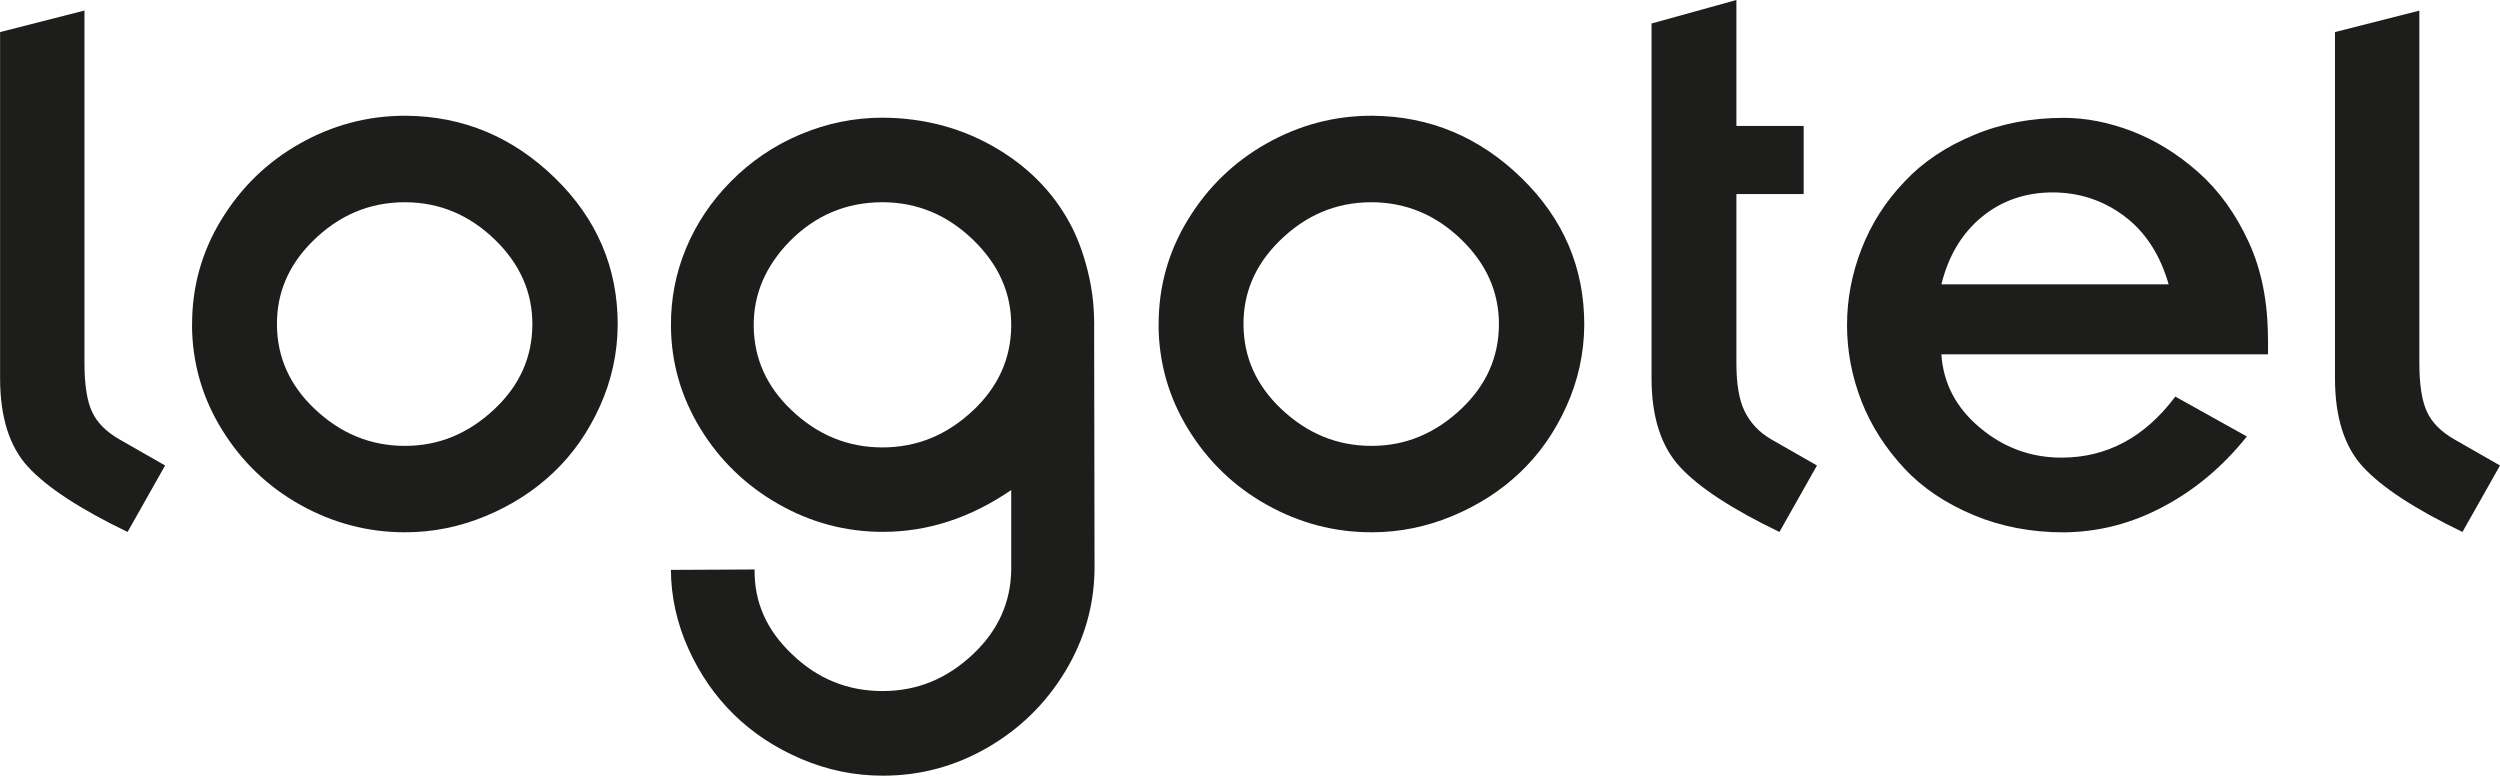 <?xml version="1.0" encoding="UTF-8"?><svg xmlns="http://www.w3.org/2000/svg" viewBox="0 0 308.44 95.7"><defs><style>.d{fill:#1d1d1b;}</style></defs><g id="a"/><g id="b"><g id="c"><g><path class="d" d="M0,3.96L10.42,1.3V44.79c0,2.7,.32,4.73,.97,6.08,.61,1.29,1.72,2.4,3.33,3.33l5.65,3.23-4.63,8.2c-5.82-2.8-9.91-5.47-12.26-8.01-2.32-2.51-3.47-6.16-3.47-10.96V3.96Z"/><path class="d" d="M23.7,40.15c-.03-4.7,1.17-9.04,3.6-13.03s5.66-7.13,9.7-9.41,8.36-3.43,12.96-3.43h.14c7.05,.06,13.17,2.62,18.36,7.67s7.78,11.12,7.75,18.19c-.03,3.47-.76,6.8-2.2,9.99s-3.34,5.9-5.72,8.16-5.17,4.05-8.37,5.38-6.51,2-9.92,2h-.05c-4.57,0-8.86-1.13-12.89-3.38s-7.25-5.35-9.68-9.29-3.66-8.23-3.69-12.86Zm26.25-15.2c-4.38,0-8.19,1.62-11.44,4.87-2.93,2.93-4.38,6.35-4.34,10.28,.03,3.99,1.58,7.43,4.63,10.33,3.22,3.06,6.93,4.58,11.15,4.58h.05c4.15,0,7.83-1.53,11.05-4.58,3.06-2.9,4.6-6.34,4.63-10.33,.03-4.02-1.52-7.54-4.66-10.57s-6.8-4.55-10.98-4.58h-.1Z"/><path class="d" d="M134.99,40.15l.05,29.97c-.03,4.54-1.24,8.78-3.62,12.72s-5.57,7.07-9.58,9.39-8.31,3.47-12.91,3.47h-.05c-3.44,0-6.77-.68-9.99-2.05s-5.99-3.19-8.33-5.48-4.21-4.99-5.62-8.11-2.14-6.37-2.17-9.75l10.33-.05c-.06,3.99,1.46,7.46,4.58,10.42,3.15,3.06,6.89,4.58,11.2,4.58s7.98-1.53,11.2-4.58c3.09-2.93,4.65-6.42,4.68-10.47v-9.75c-5.02,3.44-10.3,5.16-15.83,5.16-4.6,0-8.91-1.15-12.93-3.45s-7.22-5.41-9.6-9.31-3.59-8.12-3.62-12.62c-.03-3.35,.59-6.55,1.86-9.6s3.11-5.81,5.53-8.25c2.48-2.51,5.35-4.45,8.61-5.82s6.64-2.05,10.11-2.05c5.24,.03,9.99,1.33,14.24,3.89s7.38,5.96,9.41,10.21c.9,1.96,1.58,4.13,2.03,6.52,.29,1.54,.43,3.22,.43,5.02Zm-14.91,10.47c3.09-2.93,4.65-6.4,4.68-10.42s-1.54-7.56-4.71-10.62-6.86-4.6-11.08-4.63h-.1c-4.47,0-8.3,1.62-11.49,4.87-2.96,3.06-4.42,6.52-4.39,10.38,.03,4.02,1.59,7.5,4.68,10.42,3.22,3.06,6.95,4.58,11.2,4.58s7.98-1.53,11.2-4.58Z"/><path class="d" d="M142.95,40.15c-.03-4.7,1.17-9.04,3.6-13.03s5.66-7.13,9.7-9.41,8.36-3.43,12.96-3.43h.14c7.05,.06,13.17,2.62,18.36,7.67s7.78,11.12,7.75,18.19c-.03,3.47-.76,6.8-2.2,9.99s-3.34,5.9-5.72,8.16-5.17,4.05-8.37,5.38-6.51,2-9.92,2h-.05c-4.57,0-8.86-1.13-12.89-3.38s-7.25-5.35-9.68-9.29c-2.43-3.94-3.66-8.23-3.69-12.86Zm26.25-15.2c-4.38,0-8.19,1.62-11.44,4.87-2.93,2.93-4.38,6.35-4.34,10.28,.03,3.99,1.58,7.43,4.63,10.33,3.22,3.06,6.93,4.58,11.15,4.58h.05c4.15,0,7.83-1.53,11.05-4.58,3.06-2.9,4.6-6.34,4.63-10.33,.03-4.02-1.52-7.54-4.66-10.57s-6.8-4.55-10.98-4.58h-.1Z"/><path class="d" d="M203.76,46.67V2.9l10.47-2.9V15.54h8.3v8.4h-8.3v20.85c0,2.61,.34,4.58,1.01,5.94,.71,1.45,1.8,2.61,3.28,3.47l5.65,3.23-4.63,8.2c-5.82-2.8-9.91-5.47-12.26-8.01s-3.52-6.19-3.52-10.96Z"/><path class="d" d="M279.82,41.79v1.93h-40.3c.23,3.57,1.82,6.6,4.78,9.07,2.93,2.45,6.27,3.67,10.04,3.67,5.6,0,10.28-2.51,14.04-7.53l8.83,4.92c-2.96,3.7-6.39,6.58-10.28,8.64-3.89,2.09-8,3.15-12.31,3.19-4.02,0-7.72-.71-11.1-2.12-3.47-1.45-6.32-3.36-8.54-5.74-2.35-2.51-4.12-5.28-5.31-8.3-1.19-3.06-1.79-6.19-1.79-9.41s.6-6.35,1.79-9.41c1.22-3.12,2.99-5.89,5.31-8.3,2.22-2.38,5.07-4.3,8.54-5.74,3.38-1.42,7.08-2.12,11.1-2.12,2.73,0,5.53,.55,8.4,1.64,2.93,1.13,5.66,2.82,8.2,5.07s4.62,5.13,6.23,8.64c1.58,3.44,2.36,7.42,2.36,11.92Zm-40.3-6.71h28.04c-1.06-3.67-2.88-6.47-5.45-8.4-2.61-1.96-5.57-2.94-8.88-2.94s-6.29,1.01-8.74,3.04-4.1,4.79-4.97,8.3Z"/><path class="d" d="M288.07,3.96l10.42-2.65V44.79c0,2.7,.32,4.73,.97,6.08,.61,1.29,1.72,2.4,3.33,3.33l5.65,3.23-4.63,8.2c-5.82-2.8-9.91-5.47-12.26-8.01-2.32-2.51-3.47-6.16-3.47-10.96V3.96Z"/></g></g></g></svg>